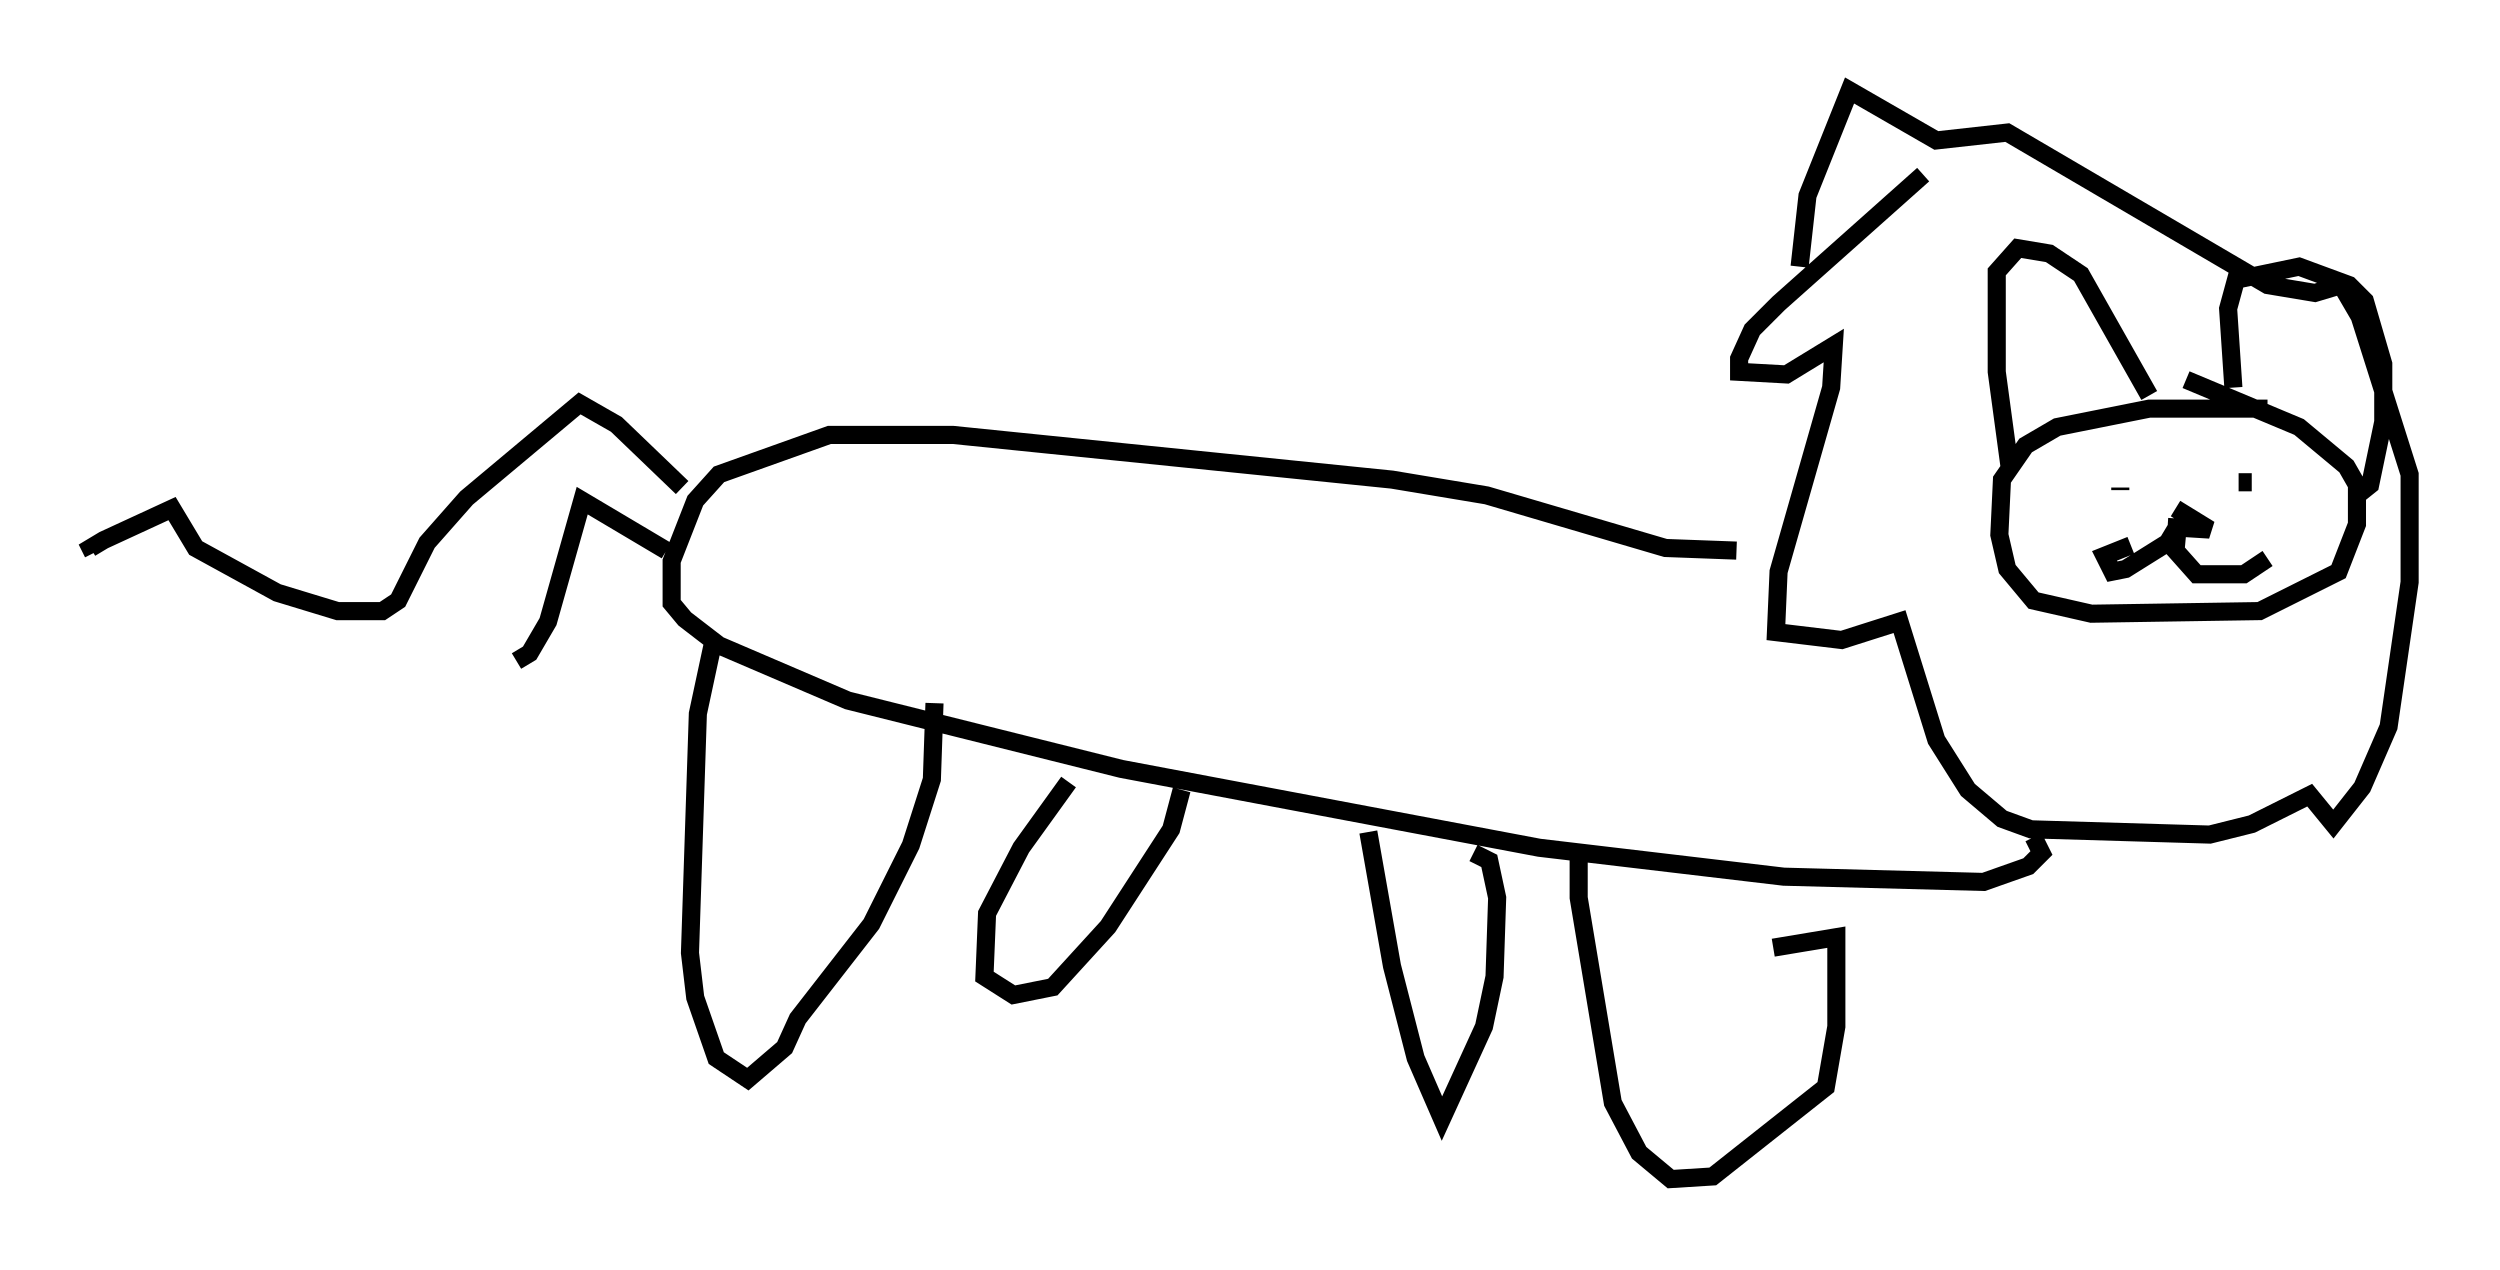 <?xml version="1.0" encoding="utf-8" ?>
<svg baseProfile="full" height="70.134" version="1.1" width="138.111" xmlns="http://www.w3.org/2000/svg" xmlns:ev="http://www.w3.org/2001/xml-events" xmlns:xlink="http://www.w3.org/1999/xlink"><defs /><rect fill="white" height="70.134" width="138.111" x="0" y="0" /><path d="M127.011, 24.318 m-1.743, -1.743 l-6.536, 0.0 -5.084, 1.017 l-1.743, 1.017 -1.307, 1.888 l-0.145, 3.05 0.436, 1.888 l1.453, 1.743 3.196, 0.726 l9.296, -0.145 4.358, -2.179 l1.017, -2.615 0.0, -2.179 l-0.581, -1.017 -2.615, -2.179 l-6.246, -2.615 m-9.732, 4.939 l-0.726, -5.374 0.0, -5.52 l1.162, -1.307 1.743, 0.291 l1.743, 1.162 3.777, 6.682 m4.648, -0.436 l-0.291, -4.358 0.436, -1.598 l3.486, -0.726 2.76, 1.017 l0.872, 0.872 1.017, 3.486 l0.0, 3.196 -0.726, 3.486 l-0.726, 0.581 m-23.966, -17.721 l-7.989, 7.117 -1.453, 1.453 l-0.726, 1.598 0.0, 0.726 l2.615, 0.145 2.615, -1.598 l-0.145, 2.324 -2.905, 10.168 l-0.145, 3.341 3.631, 0.436 l3.196, -1.017 2.034, 6.536 l1.743, 2.76 1.888, 1.598 l1.598, 0.581 9.877, 0.291 l2.324, -0.581 3.196, -1.598 l1.307, 1.598 1.598, -2.034 l1.453, -3.341 1.162, -7.989 l0.0, -5.955 -2.76, -8.715 l-1.017, -1.743 -1.453, 0.436 l-2.615, -0.436 -14.38, -8.425 l-3.922, 0.436 -4.793, -2.76 l-2.324, 5.81 -0.436, 3.922 m-3.486, 15.687 l-3.922, -0.145 -9.877, -2.905 l-5.229, -0.872 -24.257, -2.469 l-6.827, 0.0 -6.101, 2.179 l-1.307, 1.453 -1.307, 3.341 l0.0, 2.324 0.726, 0.872 l1.888, 1.453 7.117, 3.05 l15.106, 3.777 23.095, 4.358 l13.508, 1.598 11.039, 0.291 l2.469, -0.872 0.726, -0.726 l-0.436, -0.872 m-74.659, -19.318 l-3.631, -3.486 -2.034, -1.162 l-6.246, 5.229 -2.179, 2.469 l-1.598, 3.196 -0.872, 0.581 l-2.469, 0.0 -3.341, -1.017 l-4.503, -2.469 -1.307, -2.179 l-3.777, 1.743 -0.726, 0.436 l0.145, 0.291 m34.279, 4.793 l-0.872, 4.067 -0.436, 13.218 l0.291, 2.469 1.162, 3.341 l1.743, 1.162 2.034, -1.743 l0.726, -1.598 4.067, -5.229 l2.179, -4.358 1.162, -3.631 l0.145, -4.212 m35.587, 8.57 l0.0, 2.179 1.888, 11.33 l1.453, 2.76 1.743, 1.453 l2.324, -0.145 6.246, -4.939 l0.581, -3.341 0.0, -4.939 l-3.486, 0.581 m-22.369, -6.391 l1.307, 7.408 1.307, 5.084 l1.453, 3.341 2.324, -5.084 l0.581, -2.76 0.145, -4.358 l-0.436, -2.034 -0.872, -0.436 m-22.369, -3.922 l-2.615, 3.631 -1.888, 3.631 l-0.145, 3.486 1.598, 1.017 l2.179, -0.436 3.05, -3.341 l3.486, -5.374 0.581, -2.179 m51.855, -16.559 l0.0, -0.145 m7.263, -0.291 l-0.726, 0.0 m-3.922, 2.469 l2.324, 0.145 -1.888, -1.162 m0.0, 1.162 l-0.436, 0.726 -2.324, 1.453 l-0.726, 0.145 -0.436, -0.872 l1.453, -0.581 m2.615, -1.307 l-0.145, 1.598 1.162, 1.307 l2.615, 0.0 1.307, -0.872 m-88.458, -0.436 l-4.648, -2.76 -1.888, 6.682 l-1.017, 1.743 -0.726, 0.436 " fill="none" stroke="black" stroke-width="1" /></svg>